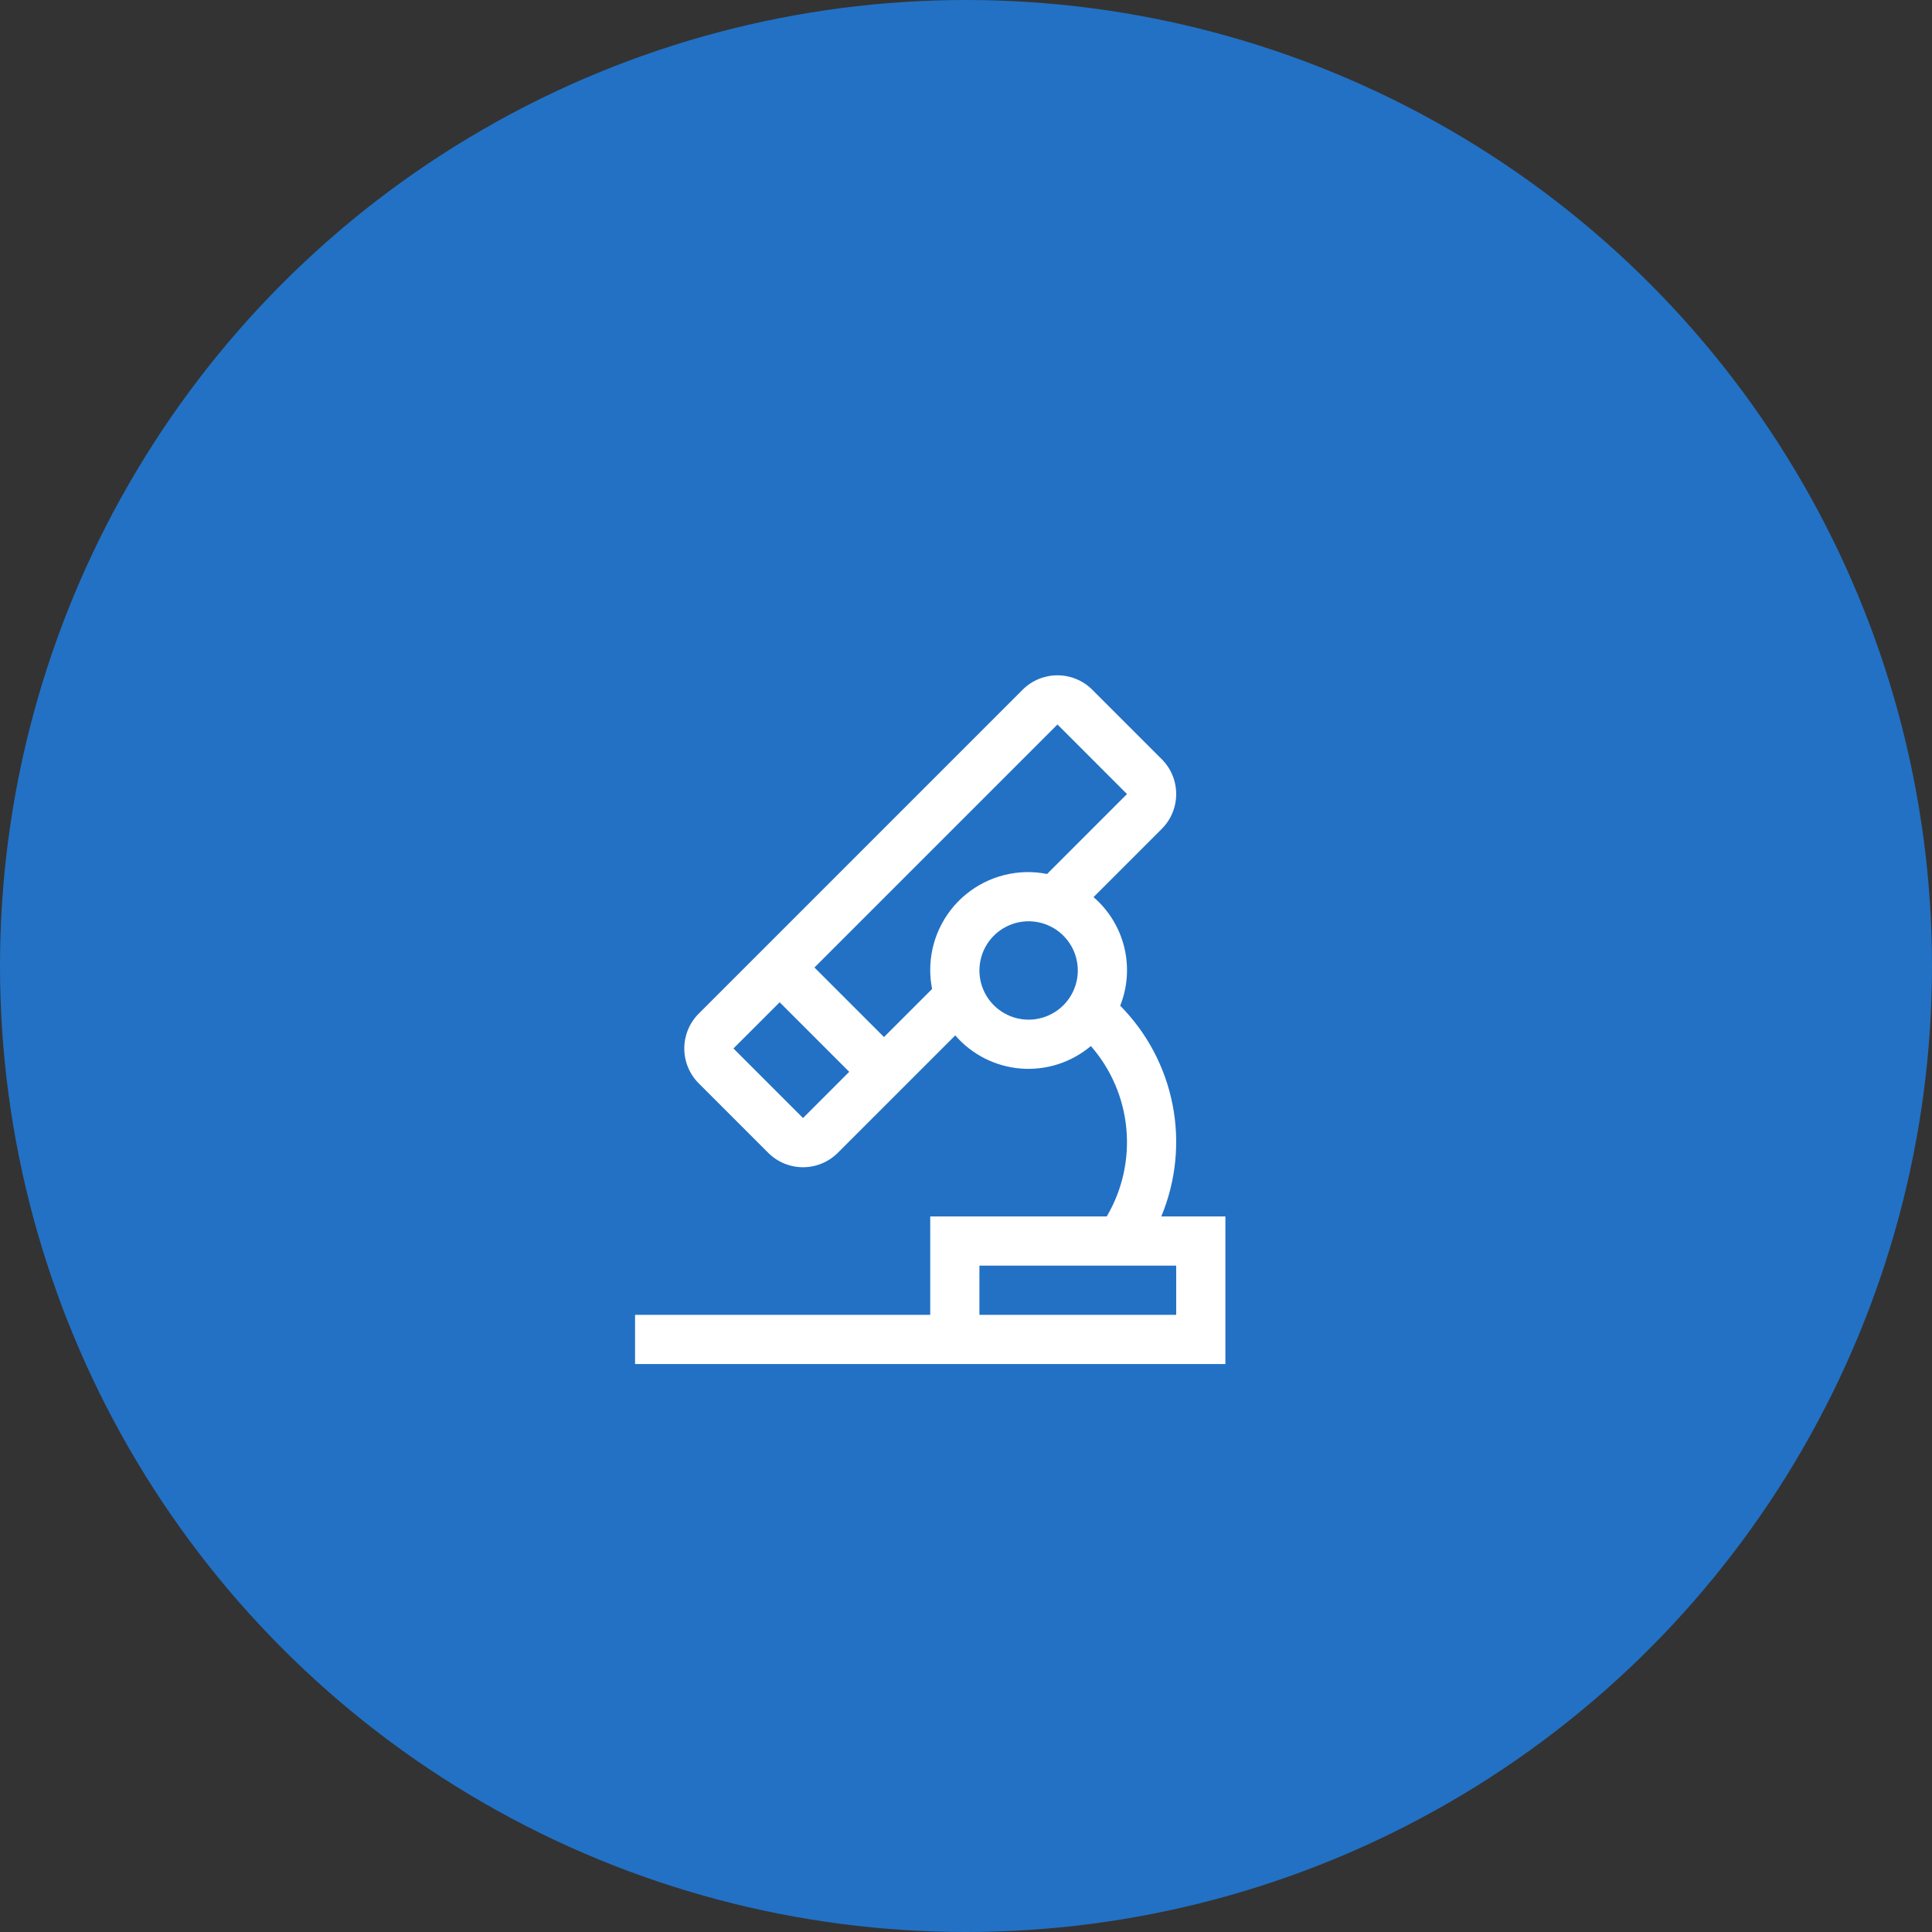 <svg width="108" height="108" viewBox="0 0 108 108" fill="none" xmlns="http://www.w3.org/2000/svg">
<rect x="0" y="0" width="108" height="108" fill="#333333" stroke="none"/>
<circle cx="54" cy="54" r="54" fill="#2271C5"/>
<path d="M64.917 68C65.738 66.029 65.958 63.858 65.55 61.762C65.141 59.666 64.122 57.737 62.62 56.219C63.034 55.178 63.112 54.034 62.845 52.946C62.577 51.858 61.977 50.881 61.129 50.15L64.946 46.333C65.461 45.817 65.75 45.117 65.75 44.388C65.75 43.658 65.461 42.959 64.946 42.443L61.057 38.554C60.541 38.039 59.842 37.75 59.112 37.75C58.383 37.75 57.683 38.039 57.167 38.554L39.056 56.666C38.541 57.182 38.252 57.882 38.252 58.611C38.252 59.34 38.541 60.039 39.056 60.556L42.944 64.444C43.46 64.96 44.16 65.249 44.889 65.249C45.618 65.249 46.318 64.96 46.834 64.444L53.4 57.879C54.331 58.955 55.649 59.621 57.068 59.733C58.487 59.844 59.893 59.391 60.98 58.473C62.111 59.766 62.805 61.382 62.964 63.093C63.124 64.803 62.74 66.52 61.868 68H52V73.5H35.5V76.25H68.5V68H64.917ZM44.889 62.5L41 58.61L43.584 56.028L47.472 59.916L44.889 62.5ZM52 54.25C52.002 54.597 52.037 54.943 52.105 55.284L49.416 57.972L45.528 54.084L59.113 40.499L63 44.387L58.533 48.856C57.737 48.698 56.917 48.719 56.13 48.917C55.344 49.116 54.612 49.487 53.986 50.003C53.361 50.519 52.859 51.168 52.515 51.903C52.171 52.637 51.995 53.439 52 54.25ZM57.5 57C56.956 57 56.424 56.839 55.972 56.536C55.52 56.234 55.167 55.805 54.959 55.302C54.751 54.8 54.697 54.247 54.803 53.714C54.909 53.18 55.171 52.69 55.556 52.305C55.94 51.921 56.43 51.659 56.964 51.553C57.497 51.447 58.05 51.501 58.552 51.709C59.055 51.917 59.484 52.27 59.786 52.722C60.089 53.174 60.25 53.706 60.25 54.25C60.249 54.979 59.959 55.678 59.444 56.194C58.928 56.709 58.229 56.999 57.5 57ZM65.75 73.5H54.75V70.75H65.75V73.5Z" fill="white"/>
</svg>
